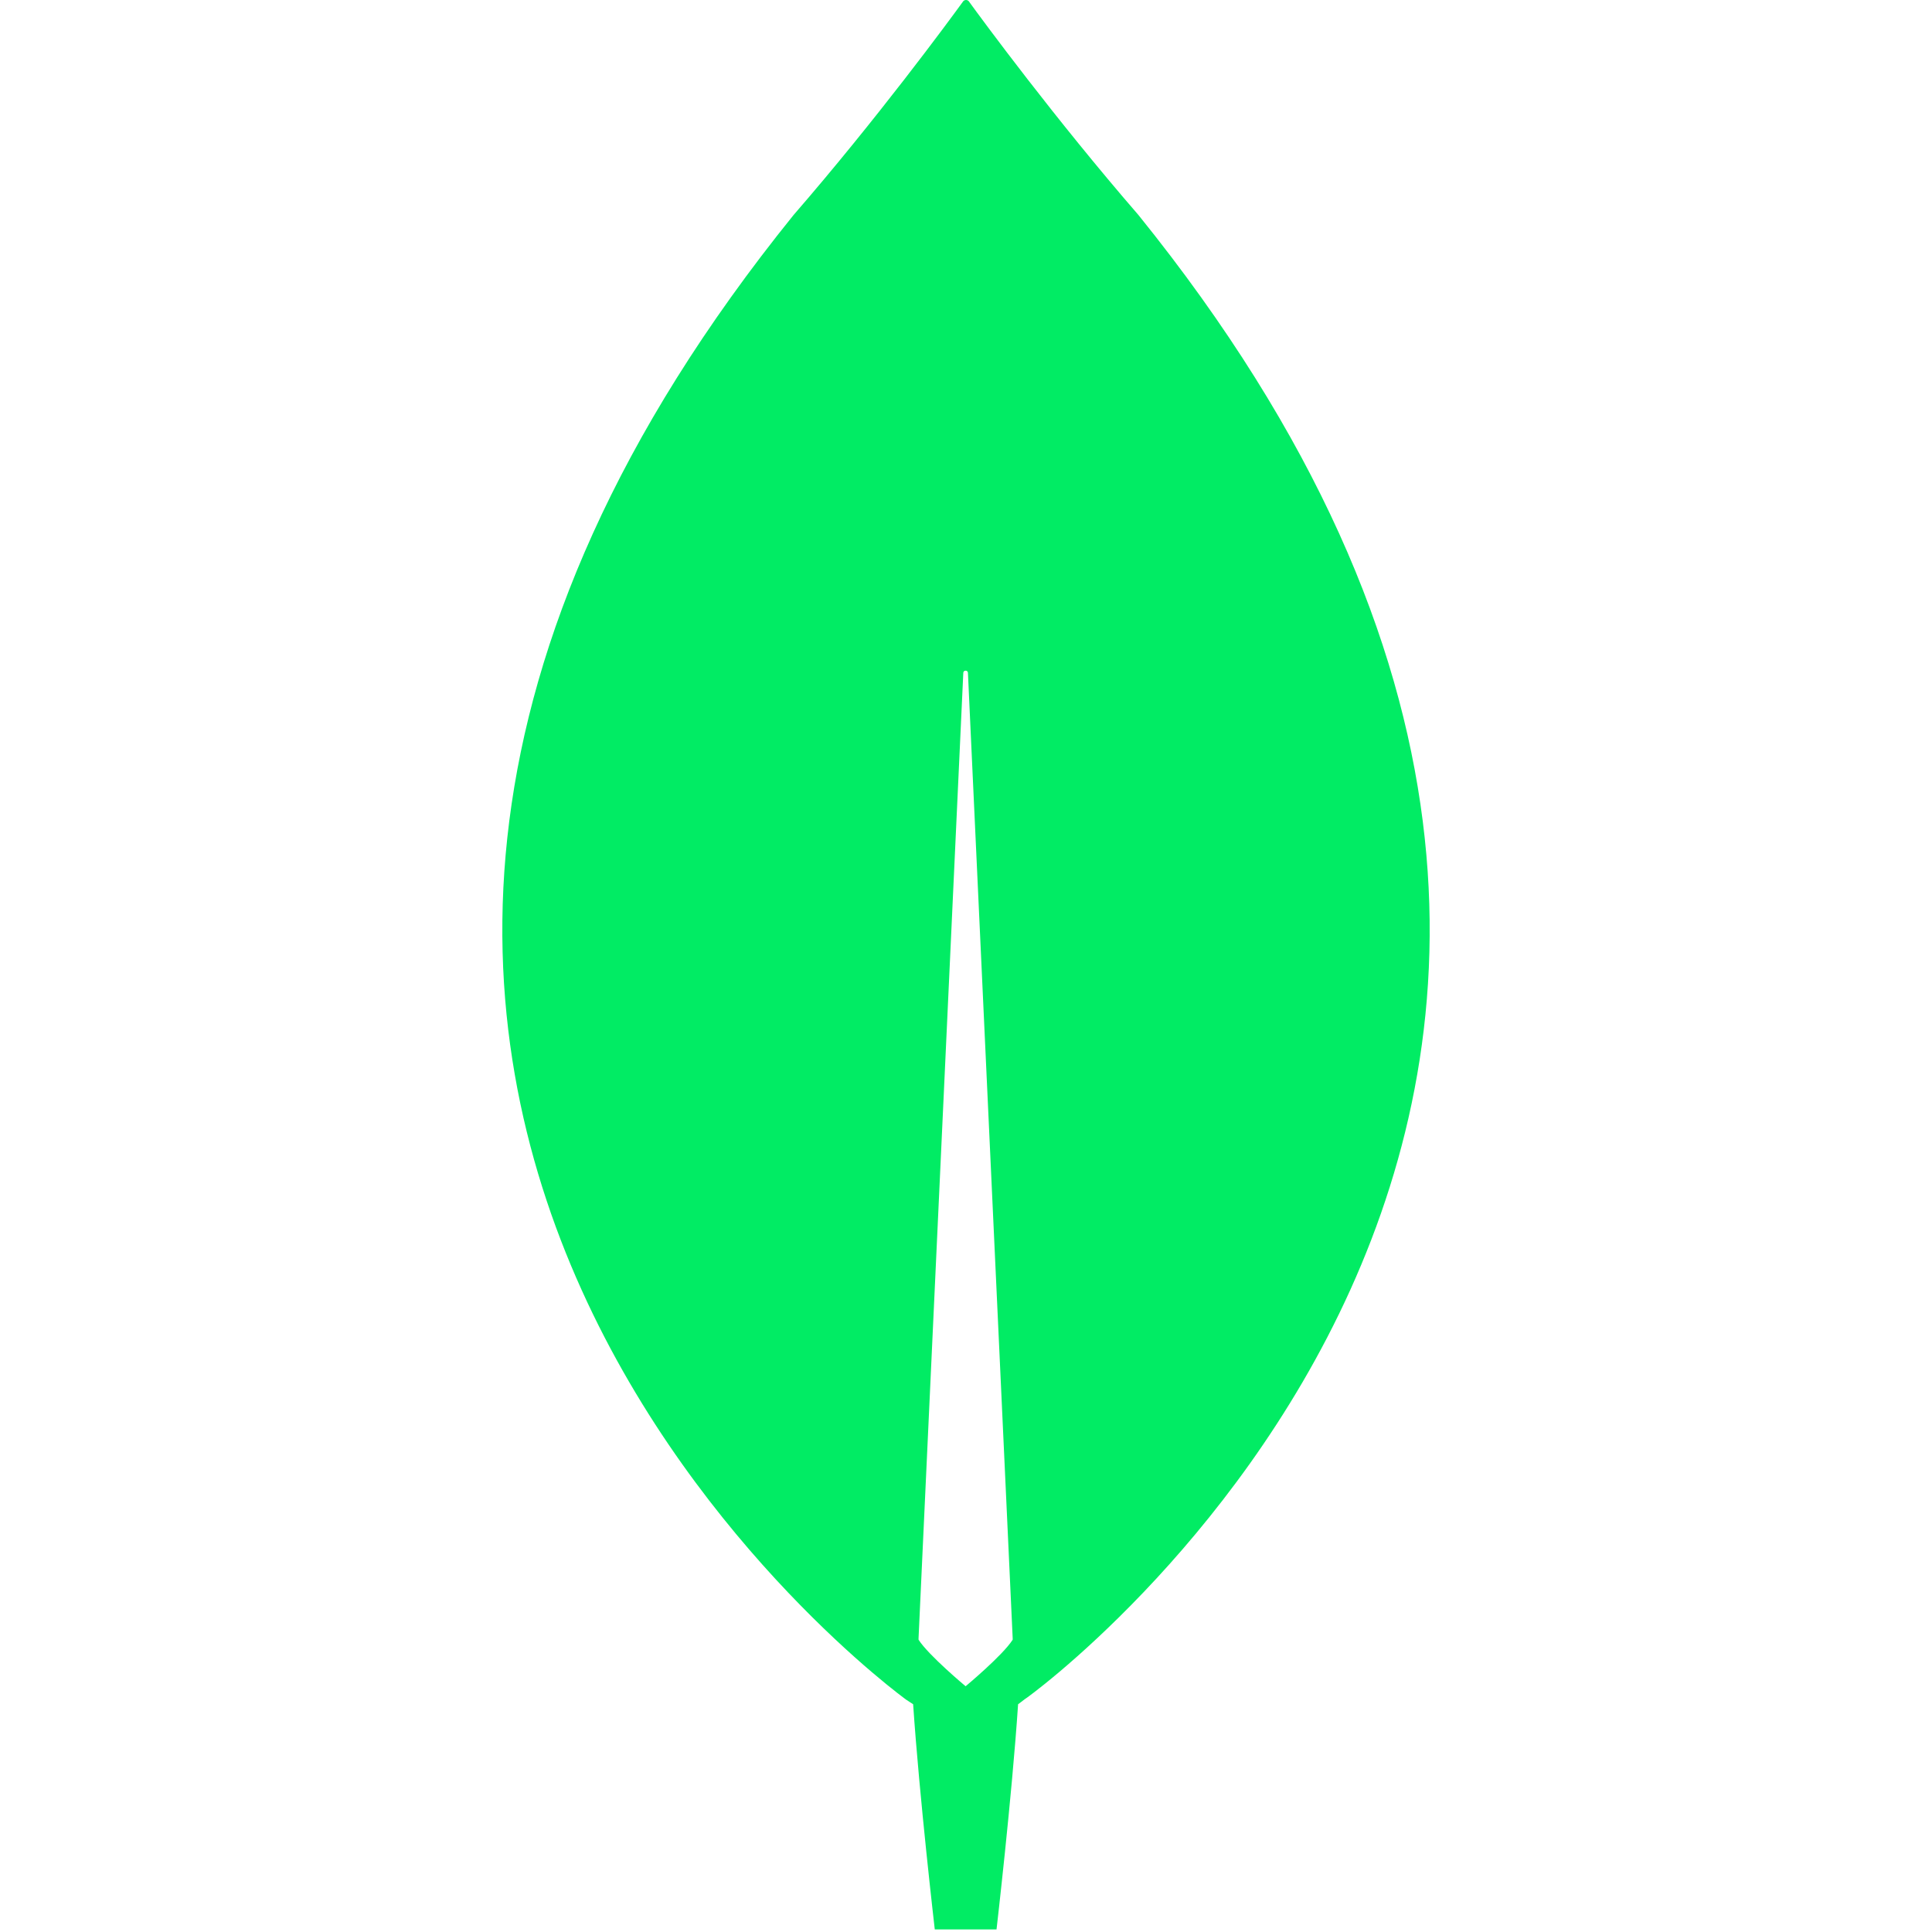 <svg width="25" height="25" viewBox="0 0 12 25" fill="none" xmlns="http://www.w3.org/2000/svg">
<path d="M8.232 2.783C7.154 1.539 6.225 0.277 6.035 0.015C6.031 0.01 6.025 0.006 6.019 0.004C6.013 0.001 6.007 0 6 0C5.994 0 5.987 0.001 5.981 0.004C5.975 0.006 5.97 0.01 5.965 0.015C5.775 0.277 4.847 1.539 3.768 2.783C-5.49 14.253 5.226 21.994 5.226 21.994L5.316 22.053C5.396 23.247 5.596 24.967 5.596 24.967H6.395C6.395 24.967 6.594 23.257 6.674 22.053L6.764 21.985C6.774 21.994 17.491 14.253 8.232 2.783ZM5.995 21.82C5.995 21.82 5.516 21.421 5.386 21.218V21.198L5.965 8.707C5.965 8.669 6.025 8.669 6.025 8.707L6.604 21.198V21.218C6.475 21.421 5.995 21.82 5.995 21.82V21.82Z" fill="#01EC64"/>
</svg>
